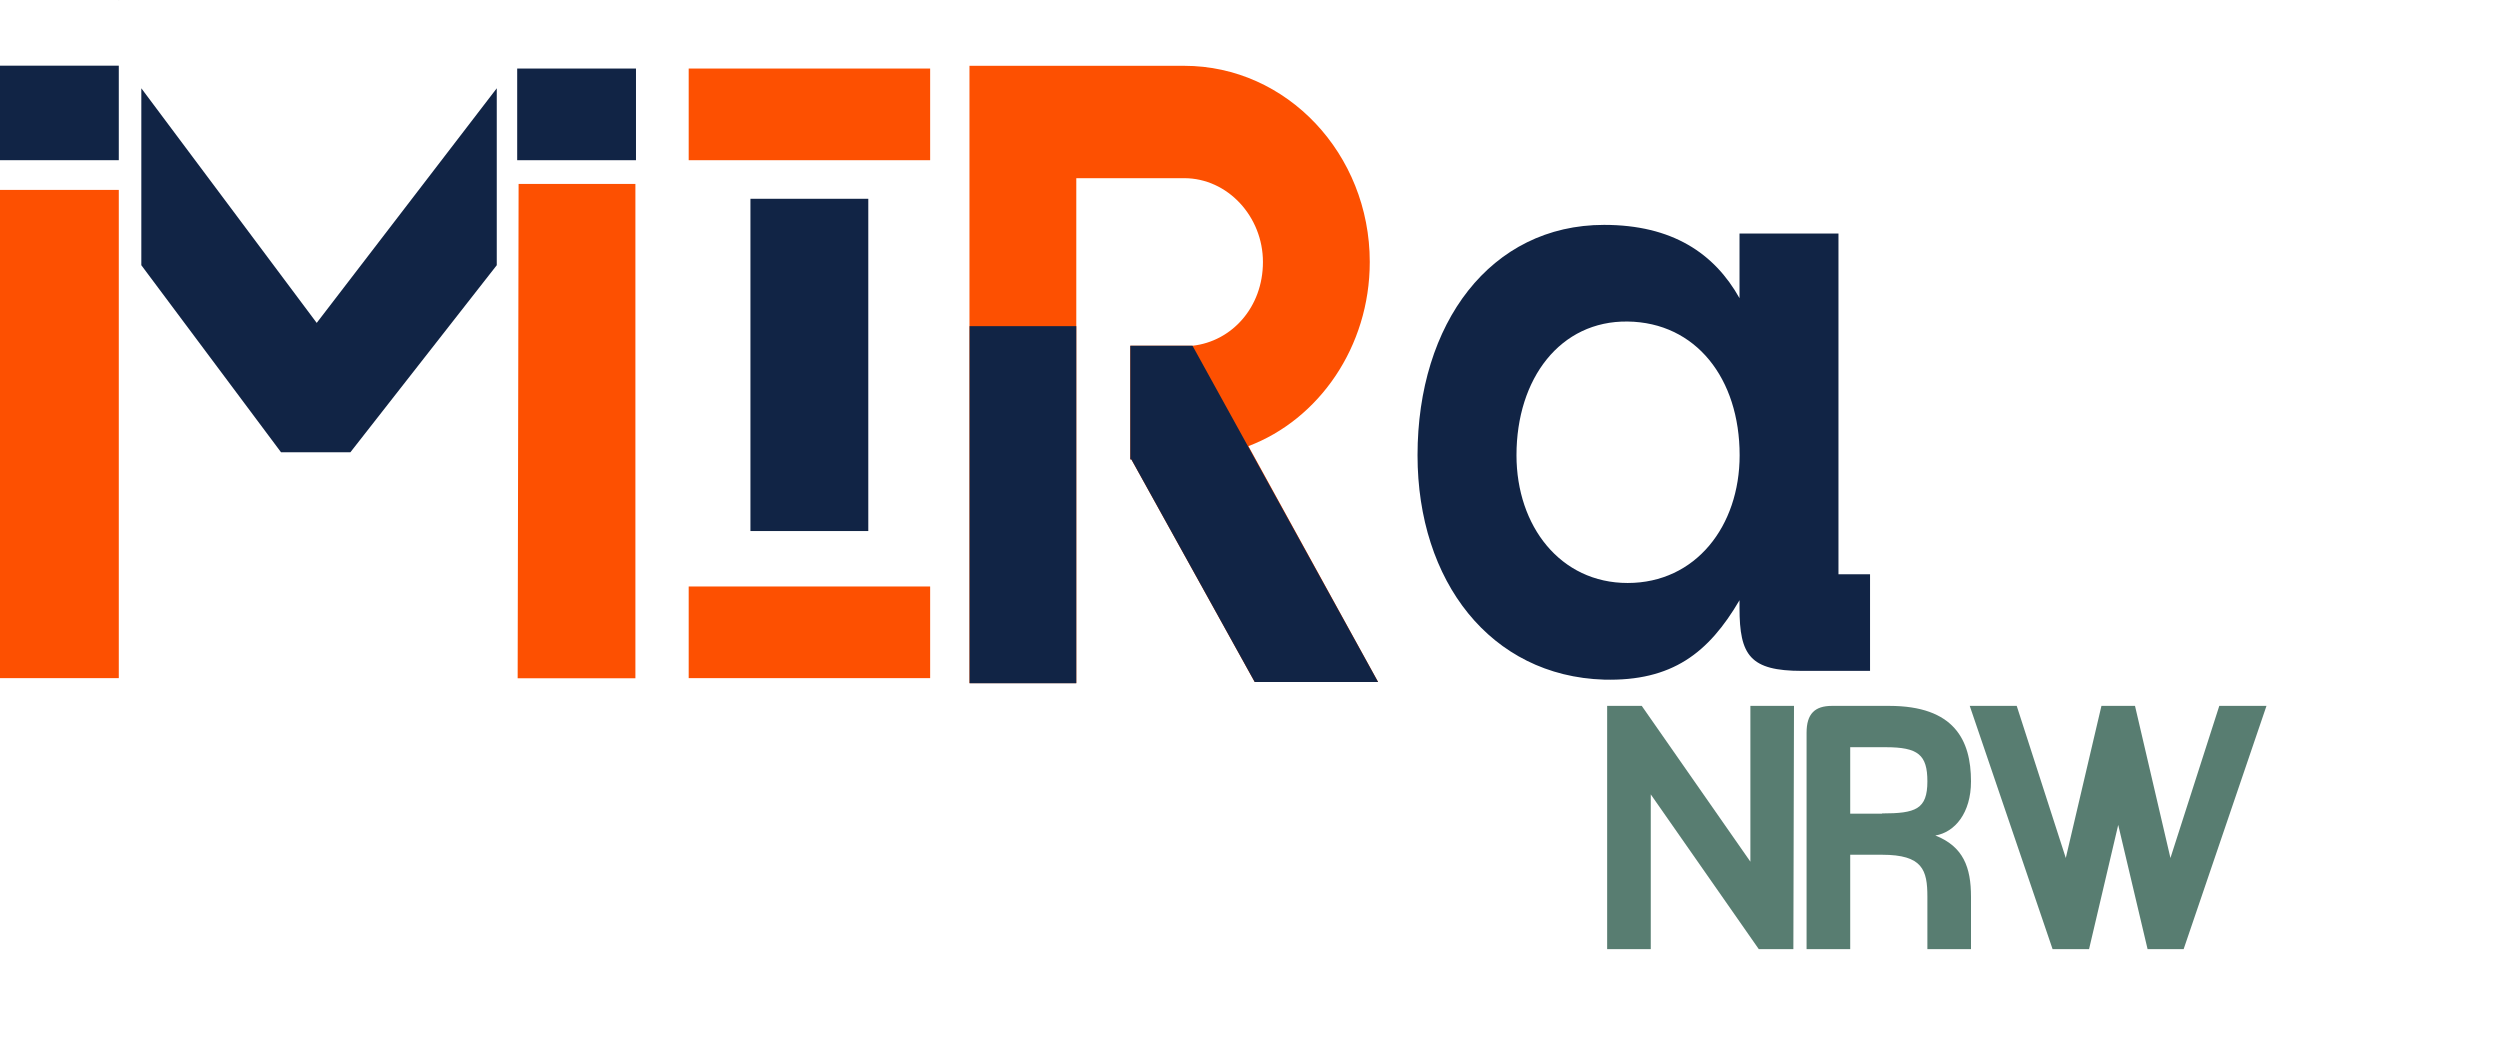 <svg width="170" height="71" viewBox="0 0 170 71" fill="none" xmlns="http://www.w3.org/2000/svg">
<path d="M9.61 6.003V18.034L19.109 30.753H23.827L33.78 18.034V6.003L21.536 21.957L9.61 6.003Z" fill="#112445"/>
<path d="M8.094 0V0.017L8.078 0H8.094Z" fill="black"/>
<path d="M8.078 4.466H0V10.893H8.078V4.466Z" fill="#112445"/>
<path d="M43.247 4.661H35.169V10.894H43.247V4.661Z" fill="#112445"/>
<path d="M8.078 12.914H0V46.113H8.078V12.914Z" fill="#FD5001"/>
<path d="M35.265 12.507L35.201 46.121H43.207V12.507H35.265Z" fill="#FD5001"/>
<path d="M84.89 30.337C89.679 28.529 93.144 23.587 93.144 17.814C93.144 10.469 87.508 4.475 80.524 4.475H65.924V46.453H73.188V12.116H80.524C83.485 12.116 85.88 14.731 85.88 17.814C85.88 20.896 83.764 23.214 81.091 23.511H76.86V31.237H76.932L85.321 46.376H93.71L84.898 30.346L84.89 30.337Z" fill="#FD5001"/>
<path d="M59.044 13.517H51.03V36.111H59.044V13.517Z" fill="#112445"/>
<path d="M46.831 4.661V10.894H63.25V4.661H46.831Z" fill="#FD5001"/>
<path d="M63.25 39.881H46.831V46.113H63.25V39.881Z" fill="#FD5001"/>
<path d="M73.188 22.178H65.932V46.461H73.188V22.178Z" fill="#112445"/>
<path d="M93.71 46.376H85.321L76.932 31.237H76.9H76.86V23.511H81.091L93.71 46.376Z" fill="#112445"/>
<path d="M96.392 30.957C96.392 21.982 101.357 15.292 109.076 15.292C113.713 15.292 116.579 17.228 118.287 20.276V15.878H125.016V39.049H127.163V45.62H122.534C119.006 45.62 118.287 44.568 118.287 41.341V40.815C116.188 44.398 113.705 46.334 109.076 46.215C101.357 45.977 96.392 39.524 96.392 30.957ZM110.68 39.643C115.31 39.643 118.295 35.771 118.295 30.957C118.295 25.735 115.318 21.923 110.68 21.864C106.099 21.804 103.121 25.735 103.121 30.957C103.121 35.771 106.099 39.643 110.68 39.643Z" fill="#112445"/>
<path d="M109.286 48H111.639L119.026 58.594V48H121.992L121.949 64.539H119.596L112.252 54.018V64.539H109.286V48Z" fill="#587D71"/>
<path d="M124.587 48H128.466C132.887 48 134.028 50.325 134.028 53.135C134.028 55.284 132.93 56.593 131.603 56.814C133.514 57.564 134.028 58.992 134.028 60.978V64.539H131.062V60.978C131.062 59.168 130.748 58.123 127.981 58.123H125.814V64.539H122.847V49.825C122.847 48.544 123.404 48 124.573 48H124.587ZM127.981 55.313C130.263 55.313 131.062 55.033 131.062 53.135C131.062 51.325 130.434 50.81 128.224 50.81H125.814V55.328H127.981V55.313Z" fill="#587D71"/>
<path d="M137.137 48L140.474 58.344L142.898 48H145.18L147.59 58.344L150.912 48H154.121L148.488 64.539H146.035L144.039 56.093L142.056 64.539H139.575L133.942 48H137.151H137.137Z" fill="#587D71"/>
</svg>
